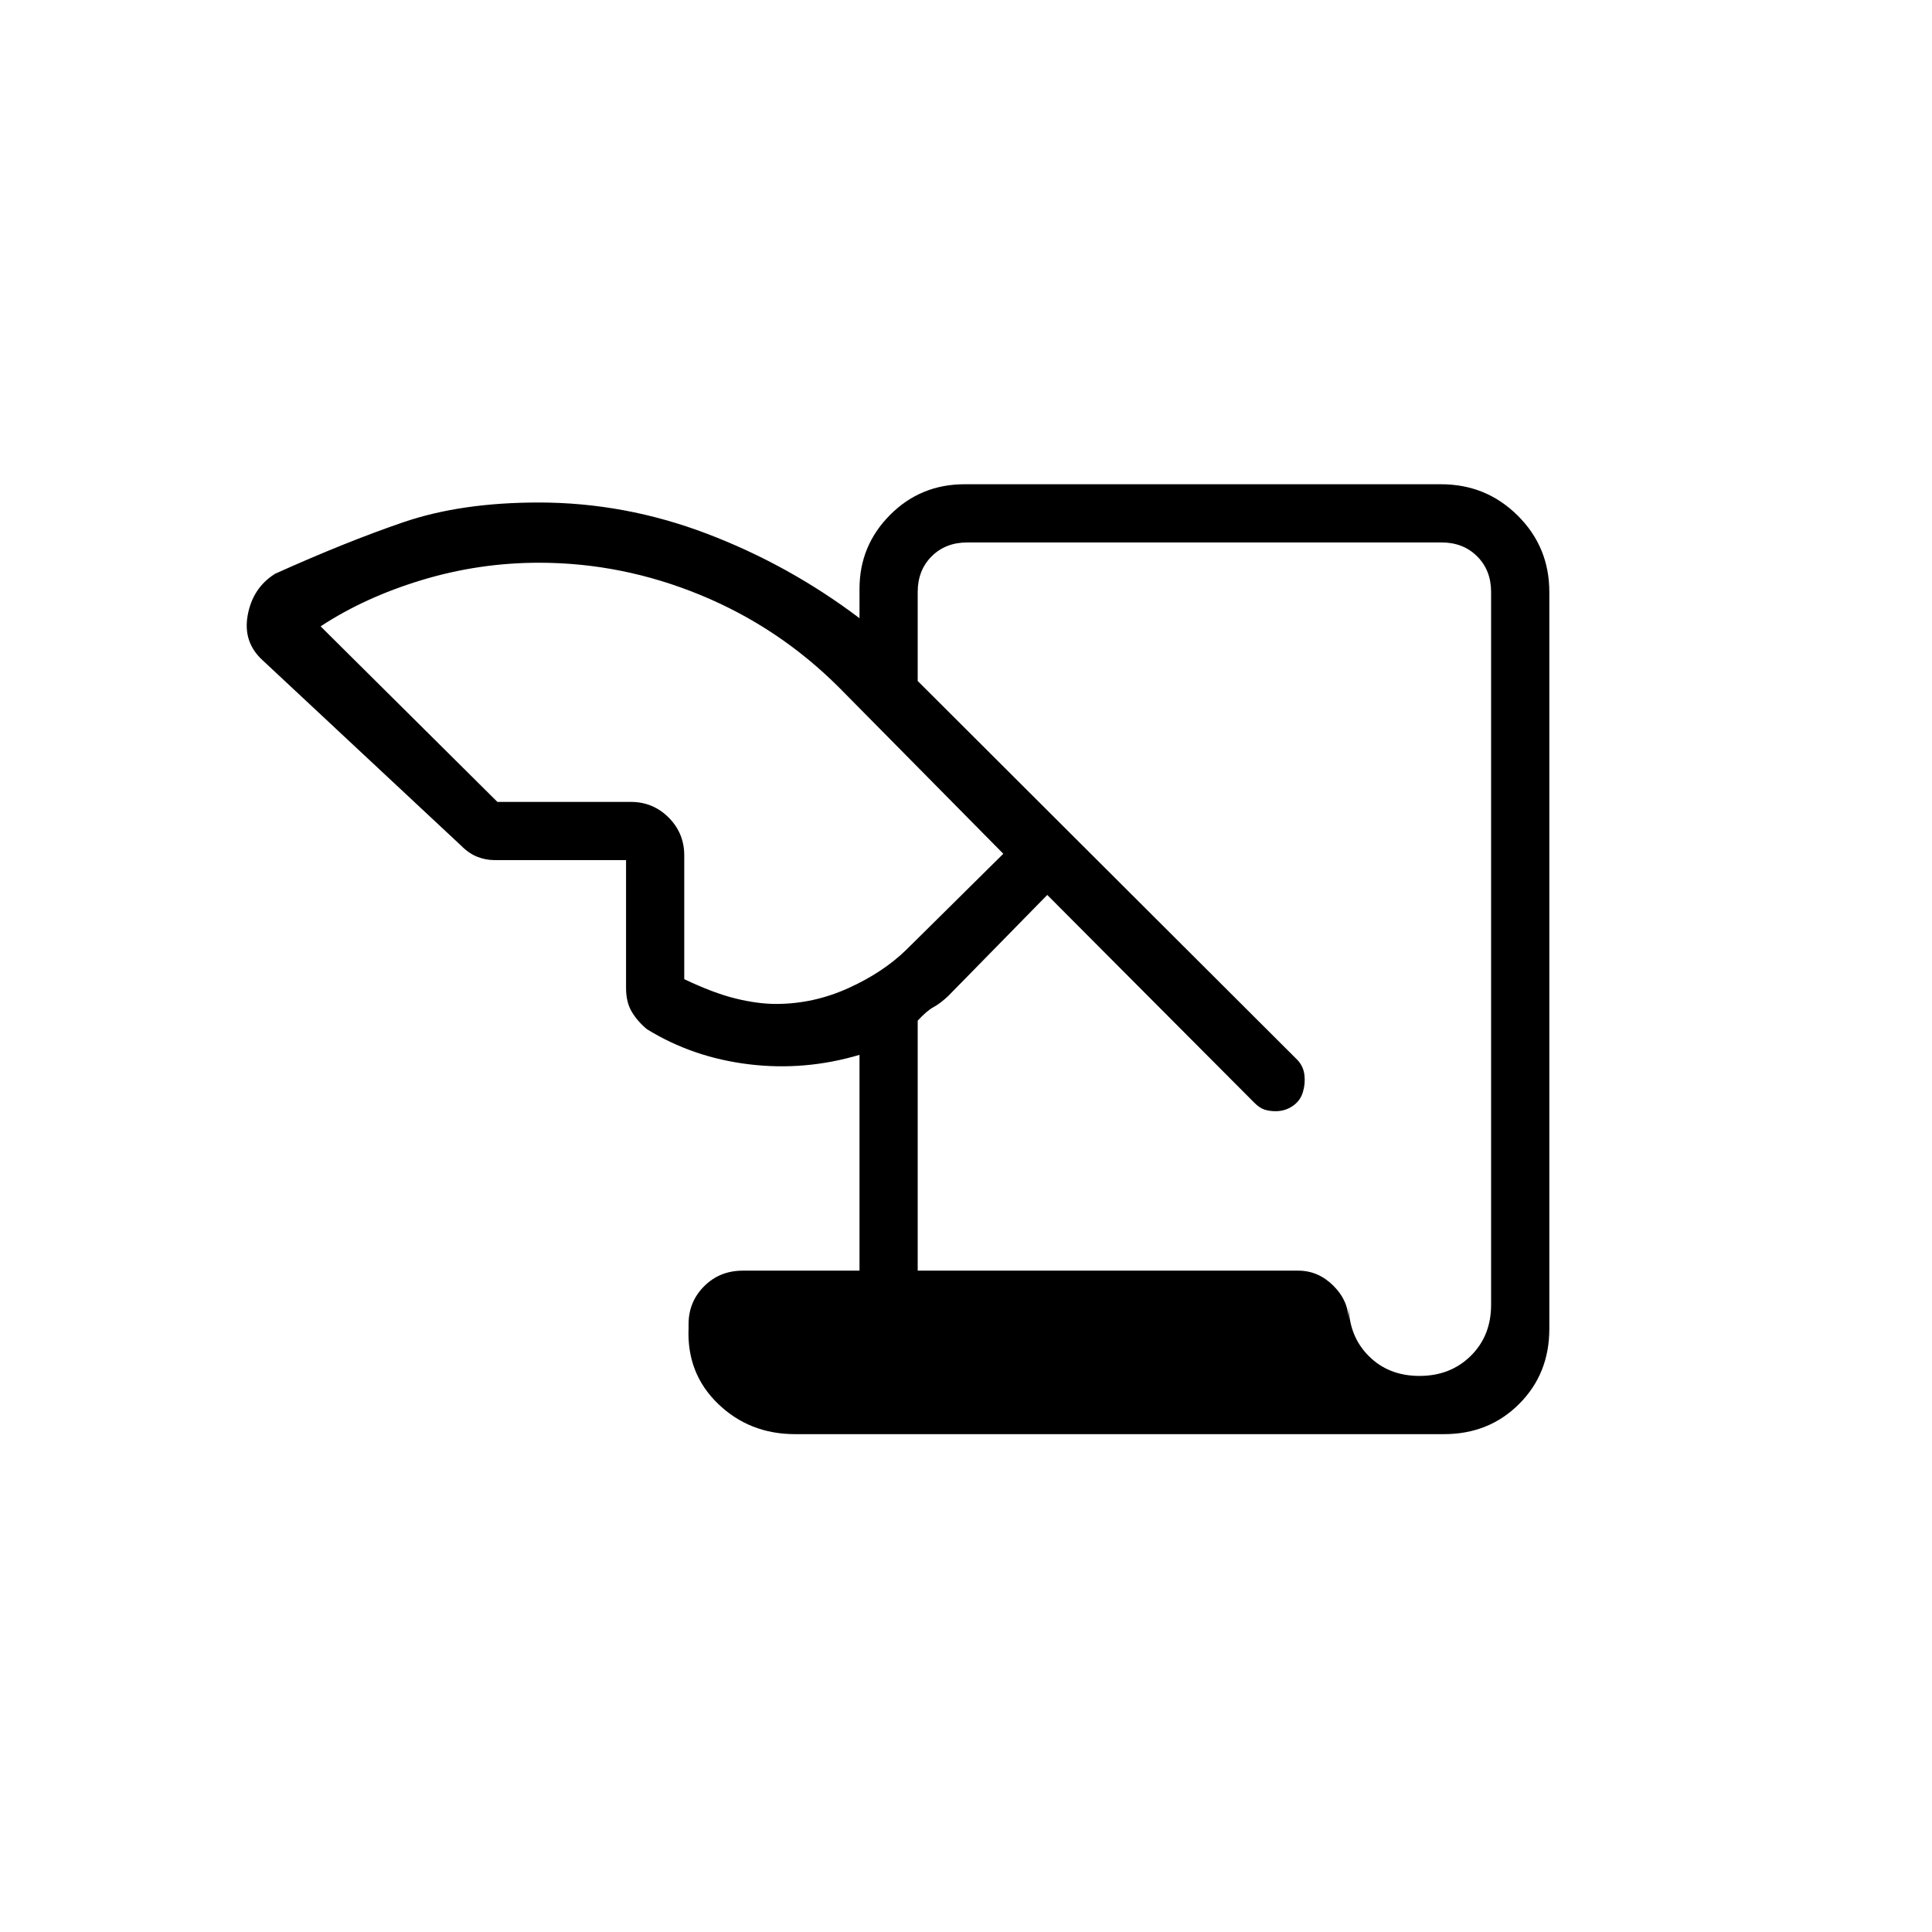 <svg xmlns="http://www.w3.org/2000/svg" height="20" viewBox="0 -960 960 960" width="20"><path d="M395.08-247.38q-22.66 0-38.29-15.09-15.64-15.09-14.64-37.65v-1.93q0-11.1 7.74-18.83 7.73-7.74 19.23-7.74h57.96v-107.23q-27.2 8.08-55.06 4.68-27.87-3.41-50.6-17.45-4.65-3.87-7.5-8.64-2.84-4.78-2.84-11.83v-63.53h-65.32q-4.5 0-8.66-1.67-4.17-1.67-7.91-5.45l-98.57-92.06q-10.04-9.05-7.52-22.62 2.52-13.58 13.63-20.5 35.12-15.81 63.73-25.6 28.62-9.79 67.23-9.79 42.85 0 83.66 15.54 40.8 15.54 75.73 41.96v-14.61q0-21.45 15.17-36.71 15.18-15.25 37.05-15.25h236.73q22.45 0 38.13 15.59 15.69 15.6 15.69 37.94v366.16q0 22.31-15 37.31-15 15-37.31 15H395.08ZM456-328.62h189.12q9.95 0 17.49 7.55 7.54 7.54 7.54 17.49v-8.11q0 15.46 9.9 25.42t25.28 9.96q15.37 0 25.48-9.96 10.11-9.96 10.11-25.42v-354.16q0-10.77-6.92-17.69-6.92-6.92-17.69-6.92H480.62q-10.77 0-17.7 6.92-6.92 6.92-6.92 17.69v44.23l188.72 188.34q2.97 3.21 3.45 7.5t-.71 8.2q-1.19 4.39-5 7.06t-8.64 2.67q-2.94 0-5.42-.77-2.48-.76-5.17-3.47L520.38-515.31l-49.23 50.23q-3.92 3.69-7.26 5.5-3.35 1.81-7.89 6.73v124.23ZM247.15-561.54h66.27q11.05 0 18.82 7.76 7.76 7.77 7.76 18.82v61.5q14.46 6.9 25.45 9.6 10.99 2.71 20.17 2.71 18.61 0 35.96-7.87 17.34-7.86 28.88-19.17l48.08-47.58-81.59-82.59q-29.95-29.95-68.92-45.99-38.97-16.03-80.18-16.03-29.82 0-58.26 8.61-28.44 8.62-50.28 23l87.84 87.23Z"/></svg>
